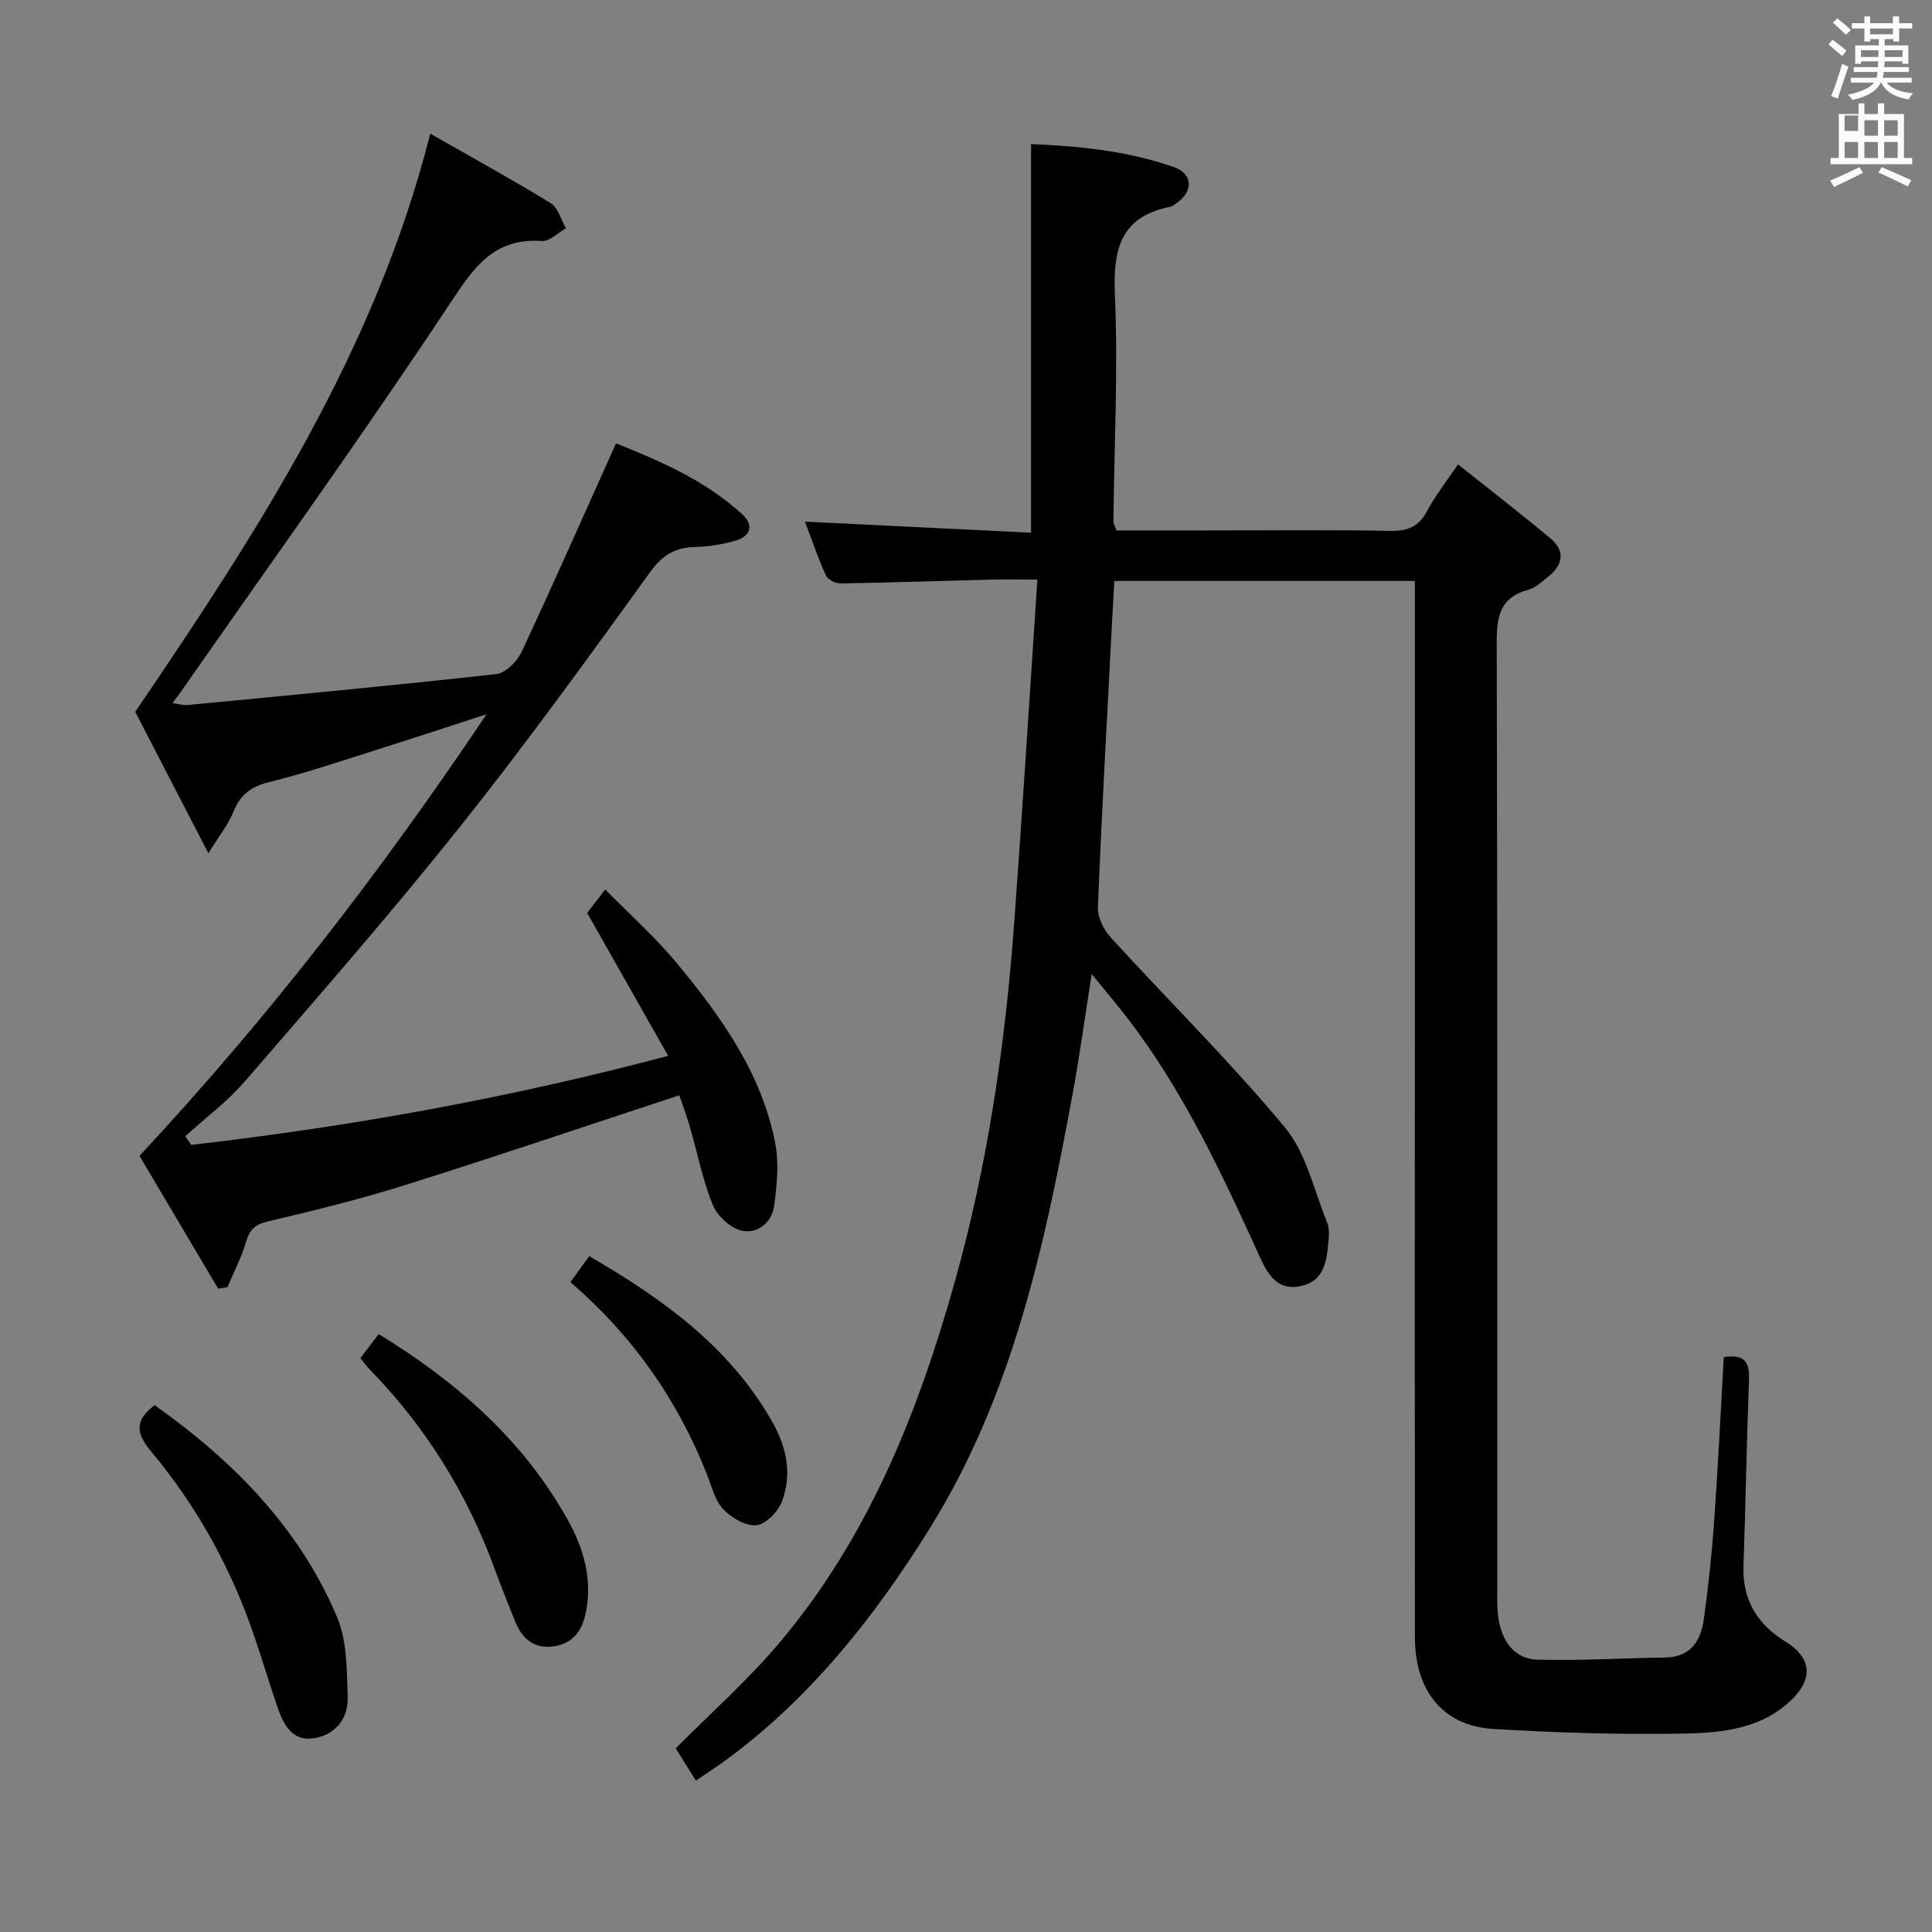 <svg enable-background="new 0 0 400 400" viewBox="0 0 400 400" xmlns="http://www.w3.org/2000/svg"><rect x="0" y="0" width="400" height="400" fill="#808080" stroke="none"/><path d="m378.6 9.2.8-1c.9.7 1.9 1.4 2.9 2.3l-.9 1.1c-1.1-.9-2-1.7-2.8-2.4zm.5 10.7c.9-2.1 1.6-4.3 2.3-6.7.4.2.8.4 1.3.6-.7 2.1-1.5 4.3-2.2 6.6zm.4-15.2.9-.9c1 .8 2 1.6 2.8 2.4l-1 1c-1-.9-1.9-1.8-2.7-2.5zm12.5-1.3h1.2v1.4h2.7v1.1h-2.7v2.7h-1.2v-.5h-1.8v1.3h4.9v3.8h-1.2v-.5h-3.7c0 .4-.1.9-.1 1.2h5.1v1h-5.2c0 .5-.1.9-.2 1.2h6v1h-5.2c1.1 1.3 2.9 2 5.5 2.2-.4.4-.7.8-.9 1.3-2.9-.5-4.8-1.6-5.7-3.5h-.1c-.8 1.7-2.7 2.9-5.9 3.6-.2-.4-.6-.8-.9-1.1 2.8-.6 4.6-1.4 5.4-2.5h-4.8v-1h5.3c.1-.3.2-.7.2-1.2h-4.9v-1h5c0-.4 0-.8.1-1.2h-3.6v.5h-1.2v-3.8h4.9v-1.3h-1.8v.5h-1.2v-2.7h-2.6v-1.1h2.6v-1.4h1.2v1.4h4.7v-1.4zm-6.7 8.4h3.6c0-.4 0-.9 0-1.4h-3.6zm1.9-4.7h4.7v-1.2h-4.7zm6.7 3.3h-3.7v1.4h3.7z" fill="#fafbfa"/><path d="m384.7 21.4h1.3v2.2h2.8v-2.2h1.3v2.2h4.1v9.1h1.7v1.3h-16.9v-1.3h1.7v-9.1h4.1v-2.2zm.3 13.2.7 1.2c-1.8.9-3.8 1.9-6 2.9-.2-.4-.5-.8-.8-1.3 2.4-1 4.4-2 6.1-2.8zm-3.1-7.5h2.8v-3.2h-2.8v4.2zm0 5.6h2.8v-3.3h-2.8zm4.1-4.6h2.8v-3.2h-2.8zm0 4.6h2.8v-3.3h-2.8zm3.6 1.9c2.1.9 4.1 1.8 6.1 2.7l-.7 1.3c-2.2-1.1-4.2-2-6.1-2.9zm3.3-9.7h-2.8v3.2h2.8zm-2.8 7.8h2.8v-3.3h-2.8z" fill="#fafbfa"/><g fill="#010000"><path d="m356.89 280.98c4.67-.74 5.35 1.39 5.22 4.87-.49 12.81-.7 25.62-1.14 38.43-.24 7.08 2.94 12.07 8.79 15.67 5.33 3.28 5.71 7.69.99 12.15-6.15 5.81-14.15 6.66-21.86 6.81-13.24.25-26.52-.15-39.74-.95-10.41-.63-16.2-7.89-16.21-19.04-.03-40.83-.01-81.66-.01-122.49 0-30.16 0-60.33 0-90.49 0-1.8 0-3.6 0-5.66-20.88 0-41.31 0-62.23 0-.17 3.06-.34 6.15-.5 9.25-1.01 19.43-2.11 38.86-2.89 58.3-.08 2.07 1.19 4.66 2.65 6.26 12 13.14 24.71 25.66 36.06 39.32 4.45 5.35 6.04 13.09 8.79 19.81.47 1.16.34 2.65.22 3.96-.36 3.87-.8 7.88-5.47 9.03-4.8 1.19-6.92-2.02-8.61-5.73-7.87-17.26-15.83-34.46-27.47-49.62-2.2-2.87-4.56-5.62-7.46-9.19-1.41 8.97-2.5 16.97-3.96 24.9-5.76 31.3-12.44 62.37-29.56 89.86-11.31 18.17-24.49 34.88-41.92 47.77-1.98 1.46-4.05 2.79-6.5 4.46-1.5-2.4-2.8-4.47-4.18-6.68 7.21-7.27 14.82-14 21.31-21.67 18.56-21.9 28.93-47.97 36.55-75.22 6.73-24.07 10.35-48.72 12.19-73.61 1.74-23.53 3.19-47.07 4.83-71.48-3.99 0-6.91-.06-9.82.01-10.31.26-20.62.61-30.93.78-1.03.02-2.64-.77-3.02-1.62-1.63-3.59-2.9-7.34-4.35-11.17 15.72.77 31.06 1.52 46.81 2.29 0-27.13 0-53.49 0-80.45 9.91.37 19.89 1.41 29.47 4.71 4.09 1.41 4.19 5.08.59 7.55-.41.28-.84.63-1.31.72-10.24 2.09-11.8 8.78-11.39 18.22.68 15.6-.15 31.27-.31 46.91 0 .45.31.91.65 1.87h18.74c12.67 0 25.33-.14 37.99.09 3.61.07 5.87-.92 7.58-4.14 1.62-3.06 3.82-5.82 6.38-9.63 6.54 5.21 12.94 10.14 19.14 15.32 3.12 2.61 2.62 5.51-.48 7.95-1.3 1.02-2.63 2.3-4.14 2.71-5.8 1.57-6.51 5.47-6.5 10.85.17 65.16.11 130.32.12 195.48 0 2-.09 4.02.15 5.99.66 5.45 3.43 9.05 8.24 9.18 8.79.23 17.6-.32 26.41-.45 5.29-.08 7.34-3.51 7.96-7.94.94-6.74 1.66-13.53 2.14-20.32.8-11.23 1.34-22.5 1.99-33.93z"/><path d="m39.59 237.04c32.8-3.79 65.24-9.55 98.74-18.44-5.77-10.18-11.18-19.74-16.77-29.6.84-1.08 1.95-2.52 3.75-4.84 5.14 5.24 10.45 9.95 14.91 15.35 9.14 11.07 17.53 22.77 20.3 37.27.78 4.1.32 8.56-.22 12.77-.46 3.56-3.44 5.96-6.73 5.25-2.33-.51-5.06-3.05-6-5.34-2.11-5.19-3.19-10.8-4.76-16.22-.68-2.35-1.55-4.64-2.17-6.47-19.23 6.32-37.92 12.66-56.75 18.58-9.33 2.93-18.85 5.29-28.37 7.52-2.72.64-3.85 1.68-4.59 4.27-.92 3.22-2.53 6.24-3.84 9.35-.64.11-1.28.21-1.92.32-5.44-9.18-10.87-18.36-16.29-27.5 26.39-28.32 49.74-58.47 71.85-91.43-8.23 2.67-15.17 4.97-22.14 7.16-7.59 2.39-15.14 4.99-22.86 6.88-3.82.94-6.01 2.64-7.43 6.21-1 2.52-2.8 4.72-5.15 8.54-5.52-10.67-10.36-20.03-15.15-29.29 25.22-37.15 49.65-74.49 61.08-119.71 8.94 5.1 17.06 9.56 24.95 14.4 1.54.94 2.12 3.43 3.15 5.2-1.67.92-3.41 2.74-5.01 2.63-9.91-.68-14.02 5.4-18.99 12.91-17.98 27.16-37.03 53.62-55.68 80.34-.46.66-.95 1.3-1.78 2.41 1.33.19 2.23.49 3.1.41 21.32-2.05 42.65-4.04 63.94-6.41 1.92-.21 4.29-2.6 5.21-4.56 6.61-14.11 12.9-28.37 19.57-43.22 8.73 3.53 18.29 7.51 26.1 14.67 2.59 2.38 1.71 4.62-1.46 5.52-2.68.76-5.53 1.21-8.32 1.28-4.11.11-6.7 1.66-9.25 5.19-12.85 17.79-25.72 35.6-39.39 52.75-14.31 17.95-29.44 35.25-44.46 52.63-3.65 4.23-8.24 7.64-12.4 11.42.41.62.82 1.21 1.23 1.8z"/><path d="m32.01 290.92c16.19 11.47 29.91 25.29 37.77 43.86 2.09 4.95 2.01 10.96 2.21 16.51.15 4.36-2.37 7.79-6.86 8.57-4.59.79-6.4-2.72-7.65-6.34-1.67-4.85-3.14-9.77-4.79-14.63-4.79-14.15-11.93-27.07-21.49-38.49-3.19-3.82-3.22-6.39.81-9.48z"/><path d="m74.61 281.18c1.28-1.68 2.47-3.24 3.8-4.98 16.11 9.88 29.86 21.87 39.1 38.41 3.36 6.03 5.24 12.44 3.72 19.52-.84 3.92-3.02 6.33-6.9 6.77-3.8.44-6.27-1.7-7.65-5.13-1.48-3.69-2.97-7.38-4.33-11.11-5.67-15.51-14.21-29.21-25.73-41.05-.68-.68-1.24-1.49-2.01-2.43z"/><path d="m118.1 265.45c1.4-1.94 2.54-3.51 3.89-5.38 15.44 8.96 29.31 18.97 38.06 34.6 2.85 5.09 3.96 10.73 1.81 16.27-.81 2.09-3.35 4.67-5.29 4.84-2.22.2-5.17-1.55-6.86-3.34-1.71-1.82-2.35-4.69-3.33-7.15-6.09-15.42-15.3-28.65-28.28-39.84z"/></g></svg>